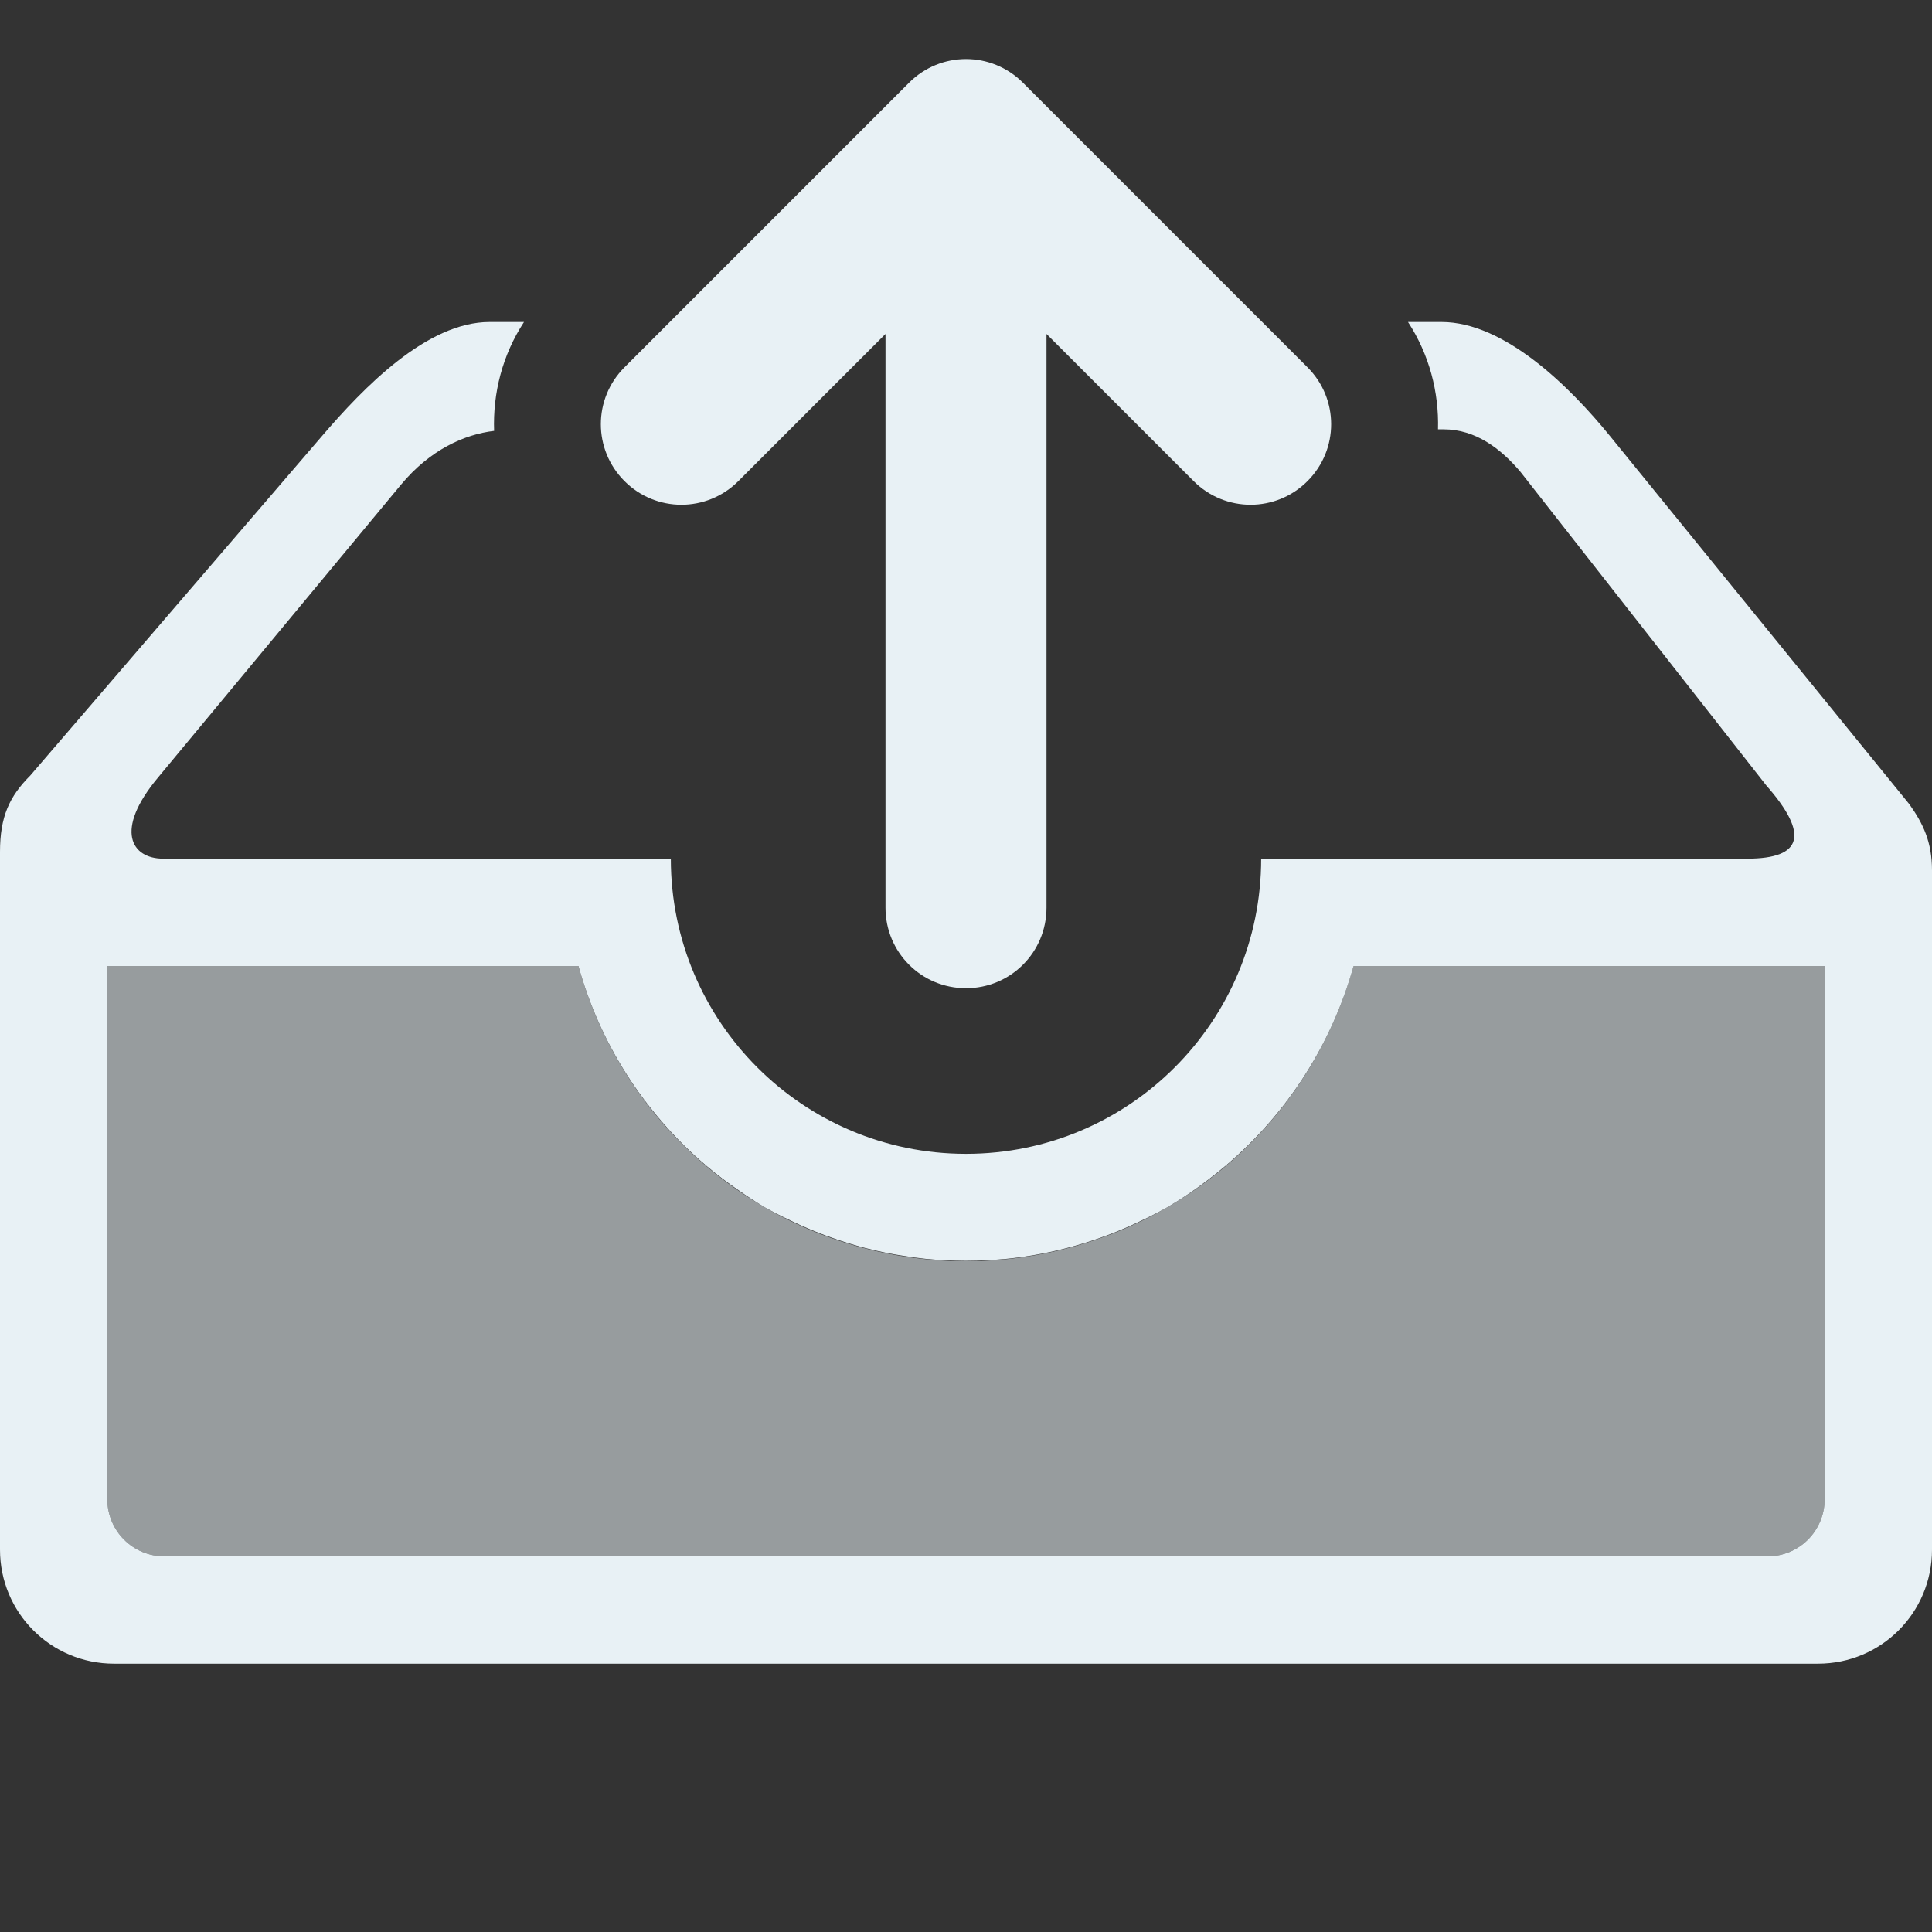 <?xml version="1.0" encoding="UTF-8" standalone="no"?>
<!-- Created with Inkscape (http://www.inkscape.org/) -->

<svg
   xmlns:dc="http://purl.org/dc/elements/1.1/"
   xmlns:cc="http://creativecommons.org/ns#"
   xmlns:rdf="http://www.w3.org/1999/02/22-rdf-syntax-ns#"
   xmlns:svg="http://www.w3.org/2000/svg"
   xmlns="http://www.w3.org/2000/svg"
   xmlns:sodipodi="http://sodipodi.sourceforge.net/DTD/sodipodi-0.dtd"
   xmlns:inkscape="http://www.inkscape.org/namespaces/inkscape"
   id="svg7384"
   sodipodi:docname="mail-outbox.svg"
   version="1.1"
   inkscape:version="0.92.4 5da689c313, 2019-01-14"
   height="36"
   width="36">
  <rect width="100%" height="100%" fill="#333333" stroke="none"/>
  <sodipodi:namedview
     inkscape:cy="-10.143853"
     pagecolor="#ffffff"
     borderopacity="1"
     showborder="true"
     inkscape:bbox-paths="false"
     guidetolerance="10"
     inkscape:window-width="1033"
     showguides="true"
     inkscape:object-nodes="true"
     inkscape:snap-bbox="true"
     inkscape:pageshadow="2"
     inkscape:guide-bbox="true"
     inkscape:snap-nodes="true"
     bordercolor="#666666"
     objecttolerance="10"
     id="namedview88"
     showgrid="false"
     inkscape:window-maximized="0"
     inkscape:window-x="327"
     inkscape:snap-global="true"
     inkscape:window-y="69"
     gridtolerance="10"
     inkscape:window-height="641"
     inkscape:snap-to-guides="true"
     inkscape:current-layer="layer13"
     inkscape:zoom="2.8284271"
     inkscape:cx="-10.619502"
     inkscape:snap-grids="true"
     inkscape:pageopacity="1">
    <inkscape:grid
       spacingx="1"
       spacingy="1"
       id="grid4866"
       empspacing="2"
       enabled="true"
       type="xygrid"
       snapvisiblegridlinesonly="true"
       visible="true"
       originx="0"
       originy="0" />
  </sodipodi:namedview>
  <title
     id="title9167">Gnome Symbolic Icon Theme</title>
  <defs
     id="defs7386" />
  <g
     inkscape:label="status"
     transform="translate(-442,-156)"
     inkscape:groupmode="layer"
     id="layer9"
     style="display:inline" />
  <g
     inkscape:label="devices"
     transform="translate(-442,-156)"
     inkscape:groupmode="layer"
     id="layer10" />
  <g
     inkscape:label="apps"
     transform="translate(-442,-156)"
     inkscape:groupmode="layer"
     id="layer11" />
  <g
     inkscape:label="actions"
     transform="translate(-442,-156)"
     inkscape:groupmode="layer"
     id="layer12" />
  <g
     inkscape:label="places"
     transform="translate(-442,-156)"
     inkscape:groupmode="layer"
     id="layer13">
    <path
       style="opacity:1;fill:#e8f1f5;fill-opacity:05207099;stroke:none"
       d="M 9.125 6 C 7.948 6 6.767 7.232 6 8.125 L 0.564 14.451 C 0.176 14.84 0 15.215 0 15.875 L 0 28.875 C 0 30.052 0.948 31 2.125 31 L 33.875 31 C 35.052 31 36 30.052 36 28.875 L 36 16.219 C 36 15.686 35.833 15.345 35.58 14.988 L 30 8.125 C 29.257 7.212 28.037 6 26.859 6 L 26.236 6 C 26.632 6.606 26.814 7.304 26.795 8 L 26.9 8 C 27.492 8 27.961 8.355 28.332 8.793 L 32.912 14.635 C 33.718 15.551 33.588 16 32.555 16 L 25.5 16 L 23.5 16 C 23.5 19.038 21.038 21.5 18 21.5 C 14.962 21.5 12.5 19.038 12.5 16 L 10.5 16 L 3.041 16 C 2.45 16 2.124 15.476 2.938 14.496 L 7.469 9.035 C 8.015 8.377 8.657 8.094 9.207 8.029 C 9.182 7.324 9.362 6.615 9.764 6 L 9.125 6 z M 2 18 L 10.779 18 C 10.977 18.715 11.28 19.396 11.678 20.021 L 11.684 20.031 C 11.82 20.244 11.966 20.449 12.123 20.646 C 12.283 20.849 12.453 21.043 12.633 21.229 C 12.805 21.406 12.987 21.575 13.176 21.734 C 13.366 21.894 13.564 22.044 13.77 22.184 C 13.926 22.294 14.086 22.398 14.25 22.496 C 14.403 22.582 14.56 22.662 14.719 22.736 L 14.725 22.74 C 14.847 22.8 14.972 22.856 15.098 22.908 L 15.102 22.91 C 15.204 22.953 15.306 22.993 15.41 23.031 L 15.416 23.033 C 15.544 23.08 15.674 23.124 15.805 23.164 C 15.909 23.196 16.015 23.226 16.121 23.254 L 16.129 23.256 C 16.265 23.291 16.401 23.322 16.539 23.35 C 16.645 23.37 16.751 23.388 16.857 23.404 C 16.988 23.425 17.12 23.443 17.252 23.457 C 17.377 23.469 17.502 23.478 17.627 23.484 L 17.641 23.484 C 17.756 23.49 17.871 23.493 17.986 23.494 L 18 23.494 C 18.129 23.494 18.258 23.49 18.387 23.482 C 18.502 23.477 18.617 23.469 18.732 23.459 C 19.606 23.373 20.457 23.134 21.248 22.754 L 21.264 22.746 C 21.429 22.669 21.591 22.585 21.75 22.496 C 22.011 22.343 22.262 22.174 22.502 21.99 C 22.616 21.904 22.727 21.815 22.836 21.723 C 23.987 20.749 24.818 19.452 25.221 18 L 34 18 L 34 27.936 C 33.999 28.525 33.525 29 32.936 29 L 3.064 29 C 2.475 29 2 28.525 2 27.936 L 2 18 z "
       transform="translate(442,156)"
       id="rect4166" />
    <path
       inkscape:connector-curvature="0"
       style="opacity:1;fill:#e8f1f5;fill-opacity:0.55;stroke:none"
       d="m 444,174 0,9.936 c 0,0.59 0.475,1.064 1.064,1.064 l 29.871,0 C 475.525,185 476,184.525 476,183.936 L 476,174 l -8.781,0 a 7.5,7.5 0 0 1 -3.469,4.496 7.5,7.5 0 0 1 -7.5,0 A 7.5,7.5 0 0 1 452.779,174 L 444,174 Z"
       id="rect4168" />
    <path
       style="opacity:1;fill:#e8f1f5;fill-opacity:08757396;stroke:none"
       d="M 18 1.1 C 17.617 1.1 17.233 1.247 16.939 1.541 L 11.637 6.844 C 11.049 7.431 11.049 8.377 11.637 8.965 C 12.224 9.552 13.17 9.552 13.758 8.965 L 16.5 6.223 L 16.5 16.914 C 16.5 17.745 17.169 18.414 18 18.414 C 18.831 18.414 19.5 17.745 19.5 16.914 L 19.5 6.223 L 22.242 8.965 C 22.83 9.552 23.776 9.552 24.363 8.965 C 24.951 8.377 24.951 7.431 24.363 6.844 L 19.061 1.541 C 18.767 1.247 18.383 1.1 18 1.1 z "
       id="rect4232"
       transform="translate(442,156)" />
  </g>
  <g
     inkscape:label="mimetypes"
     transform="translate(-442,-156)"
     inkscape:groupmode="layer"
     id="layer14" />
  <g
     inkscape:label="emblems"
     transform="translate(-442,-156)"
     inkscape:groupmode="layer"
     id="layer15"
     style="display:inline" />
</svg>
